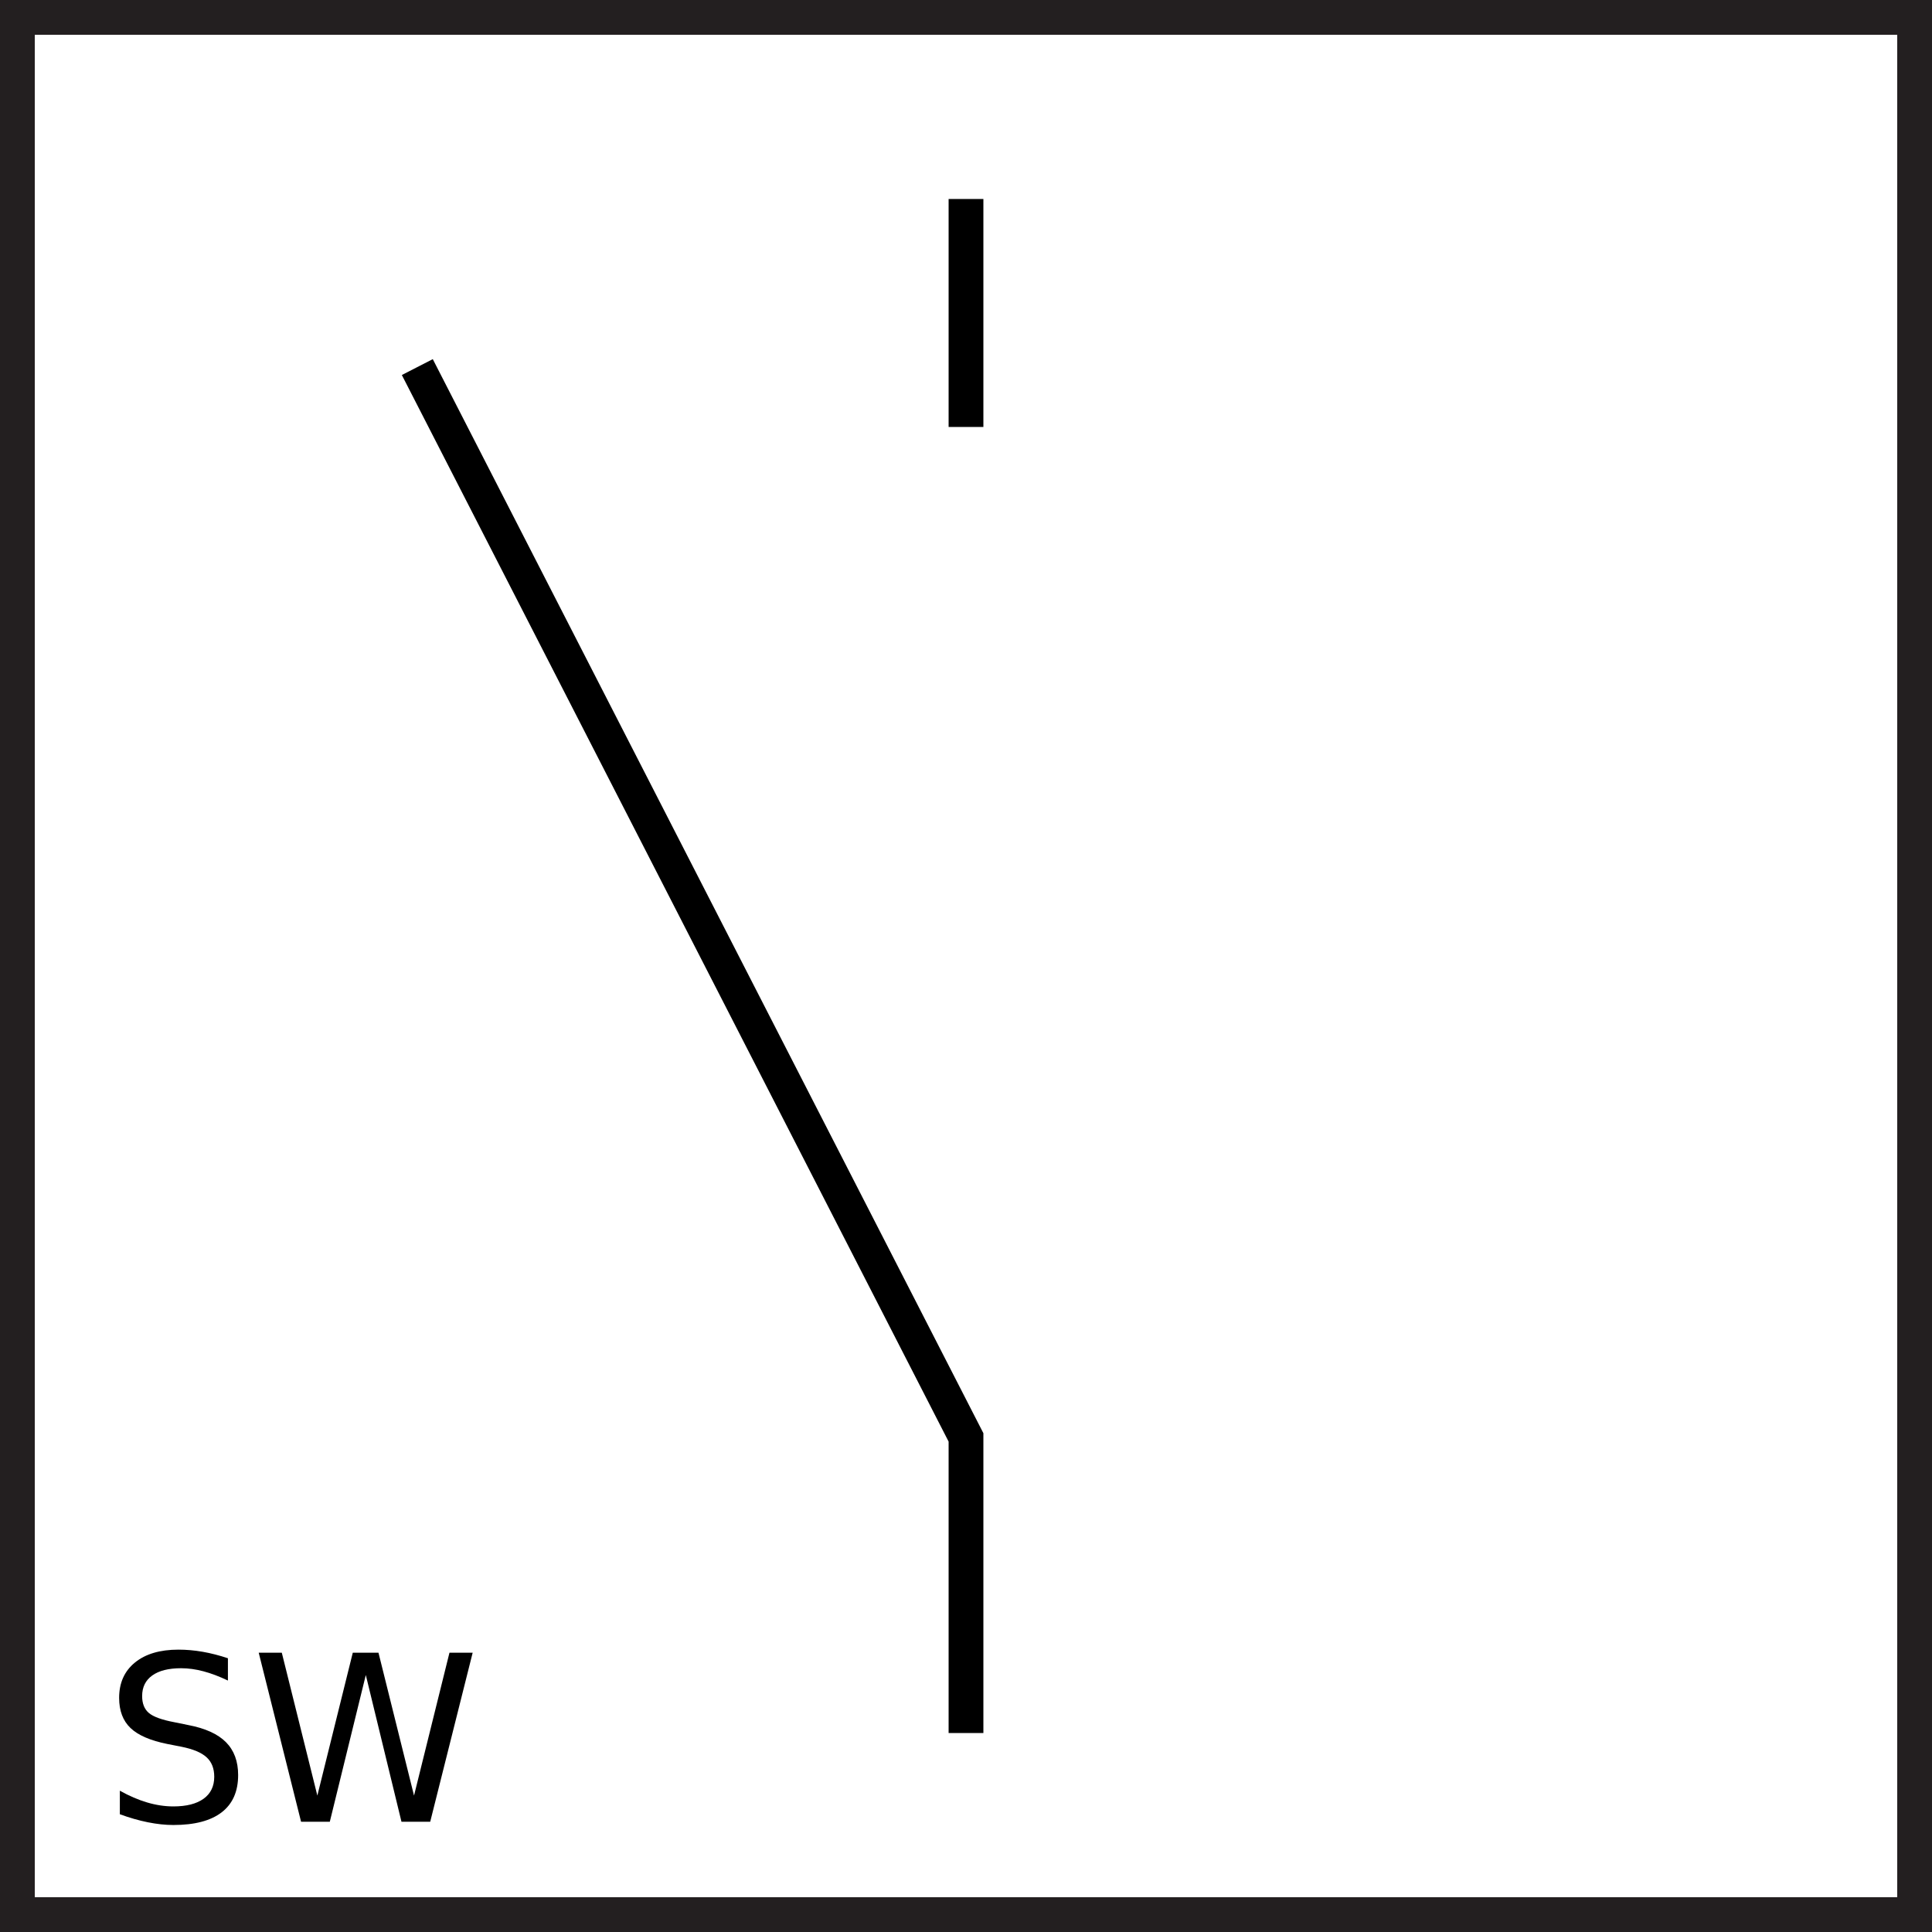 <?xml version="1.0" encoding="utf-8"?>
<!-- Generator: Adobe Illustrator 21.0.0, SVG Export Plug-In . SVG Version: 6.00 Build 0)  -->
<svg version="1.1" id="Layer_1" xmlns="http://www.w3.org/2000/svg" xmlns:xlink="http://www.w3.org/1999/xlink" x="0px" y="0px"
	 viewBox="0 0 100 100" style="enable-background:new 0 0 100 100;" xml:space="preserve">
<style type="text/css">
	.st0{fill:none;}
	.st1{fill:#231F20;}
	.st2{fill:none;stroke:#000000;stroke-width:1.8;stroke-miterlimit:5;}
	.st3{enable-background:new    ;}
</style>
<g id="Layer_1_1_">
	<g id="Layer_2">
	</g>
	<g>
		<g>
			<rect x="0.9" y="0.9" class="st0" width="98.2" height="98.2"/>
			<path class="st1" d="M100,100H0V0h100V100z M1.8,98.2h96.4V1.8H1.8V98.2z"/>
		</g>
	</g>
</g>
<line class="st2" x1="50" y1="10.3" x2="50" y2="22.1"/>
<polyline class="st2" points="21.6,19 50,74.4 50,89.7 "/>
<g id="Layer_2_2_">
	<g class="st3">
		<path d="M11.797,85.831v1.154c-0.449-0.215-0.873-0.375-1.271-0.48s-0.783-0.158-1.154-0.158c-0.645,0-1.142,0.125-1.491,0.375
			s-0.524,0.605-0.524,1.066c0,0.387,0.116,0.679,0.349,0.876s0.673,0.356,1.321,0.478l0.715,0.146
			c0.883,0.168,1.534,0.464,1.954,0.888s0.63,0.991,0.63,1.702c0,0.848-0.284,1.49-0.853,1.928s-1.401,0.656-2.499,0.656
			c-0.414,0-0.854-0.047-1.321-0.141s-0.95-0.232-1.45-0.416v-1.219c0.48,0.27,0.951,0.473,1.412,0.609s0.914,0.205,1.359,0.205
			c0.676,0,1.197-0.133,1.564-0.398s0.551-0.645,0.551-1.137c0-0.43-0.132-0.766-0.396-1.008s-0.696-0.424-1.298-0.545l-0.721-0.141
			c-0.883-0.176-1.521-0.451-1.916-0.826s-0.592-0.896-0.592-1.564c0-0.773,0.272-1.383,0.817-1.828s1.296-0.668,2.253-0.668
			c0.41,0,0.828,0.037,1.254,0.111S11.352,85.683,11.797,85.831z"/>
		<path d="M13.391,85.544h1.195l1.84,7.395l1.834-7.395h1.33l1.84,7.395l1.834-7.395h1.201l-2.197,8.748h-1.488l-1.846-7.594
			l-1.863,7.594h-1.488L13.391,85.544z"/>
	</g>
</g>
</svg>
